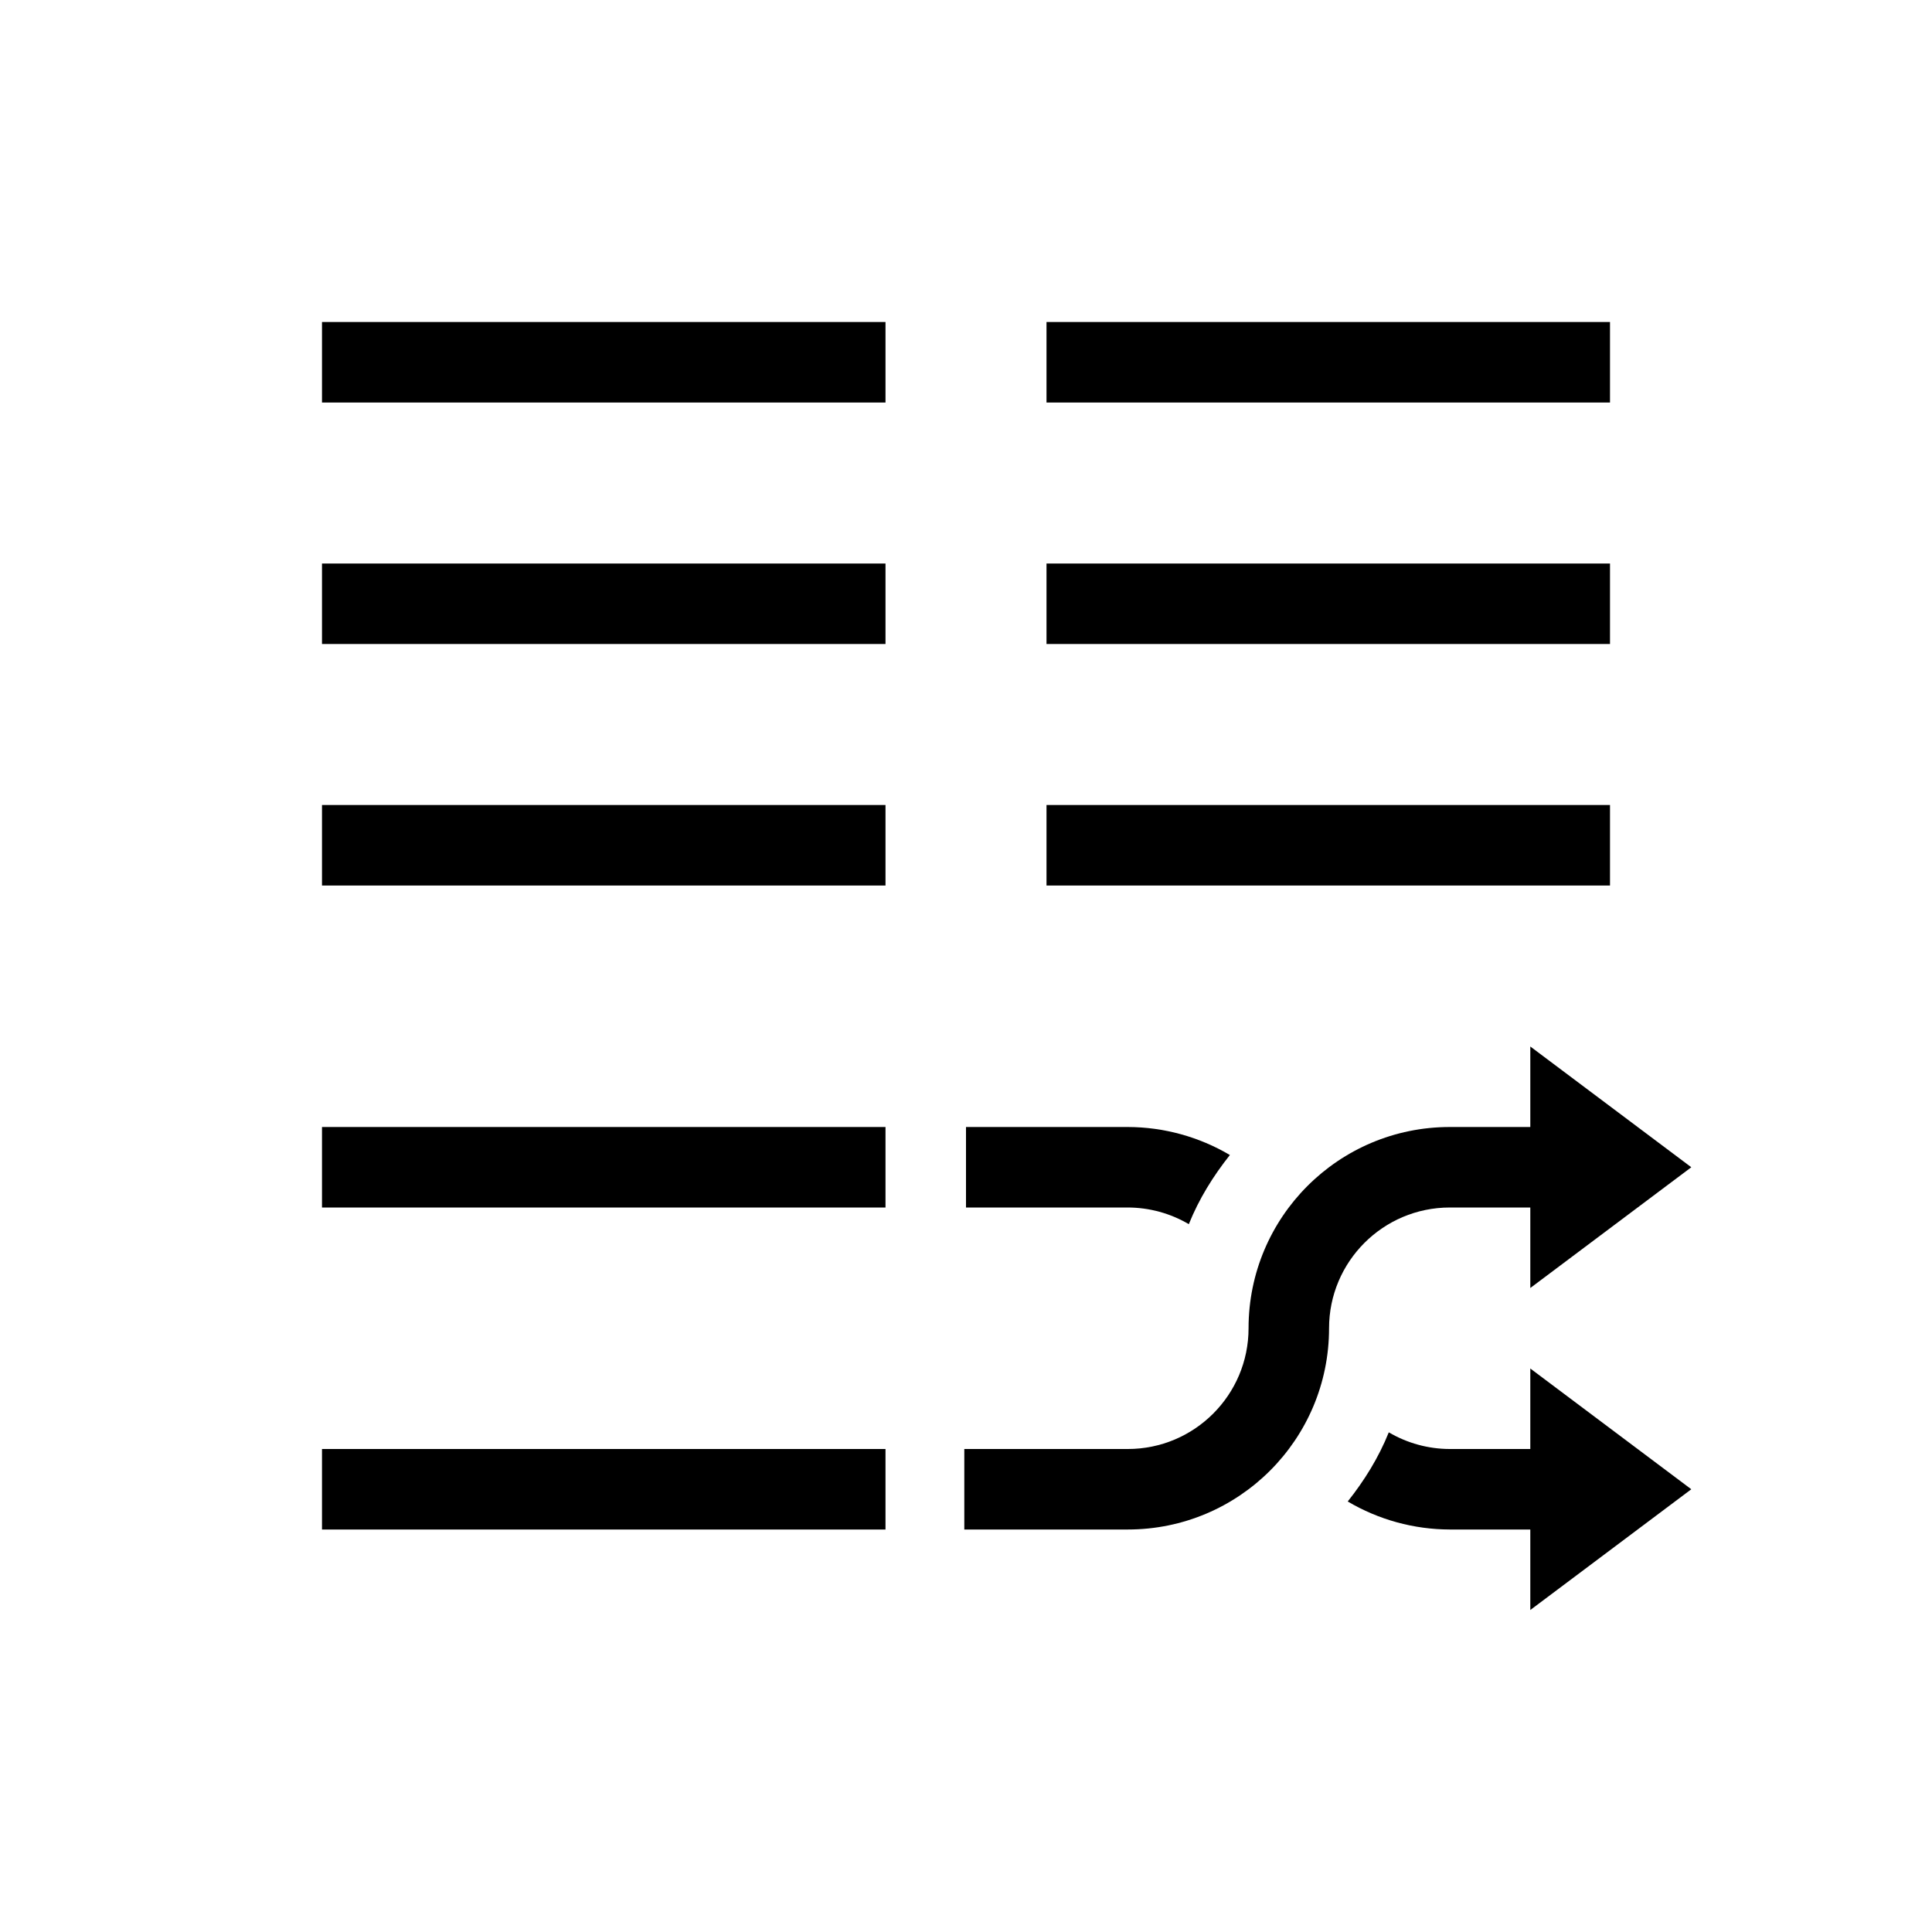 <?xml version="1.0" encoding="UTF-8"?>
<svg viewBox="0 0 24 24" xmlns="http://www.w3.org/2000/svg">
 <defs id="defs3051">
  <style id="current-color-scheme" type="text/css">.ColorScheme-Text {
        color:#dedede;
      }
      .ColorScheme-Highlight {
        color:#3daee9;
      }</style>
 </defs>
 <g transform="translate(1,1)" fill="currentColor">
  <path class="ColorScheme-Text" d="m3 3v1h7v-1h-7zm9 0v1h7v-1h-7zm-9 3v1h7v-1h-7zm9 0v1h7v-1h-7zm-9 3v1h7v-1h-7zm9 0v1h7v-1h-7zm-9 4v1h7v-1h-7zm8 0v1h2.01c0.267 4.6e-4 0.528 0.072 0.758 0.207 0.126-0.314 0.303-0.598 0.51-0.859-0.384-0.227-0.822-0.347-1.268-0.348h-2.01zm7.01 3v1h-1c-0.267-4.6e-4 -0.528-0.072-0.758-0.207-0.126 0.314-0.303 0.598-0.51 0.859 0.384 0.227 0.822 0.347 1.268 0.348h1v1l2-1.5-2-1.5zm-15.01 1v1h7v-1h-7z"/>
  <path class="ColorScheme-Highlight" d="m18.01 12v1h-1c-1.381-1e-5 -2.5 1.119-2.5 2.5 0 0.828-0.672 1.5-1.5 1.5h-2.031v1h2.031c1.381 1e-5 2.5-1.119 2.5-2.5 0-0.828 0.672-1.5 1.5-1.5h1v1l2-1.5-2-1.5z"/>
 </g>
</svg>

